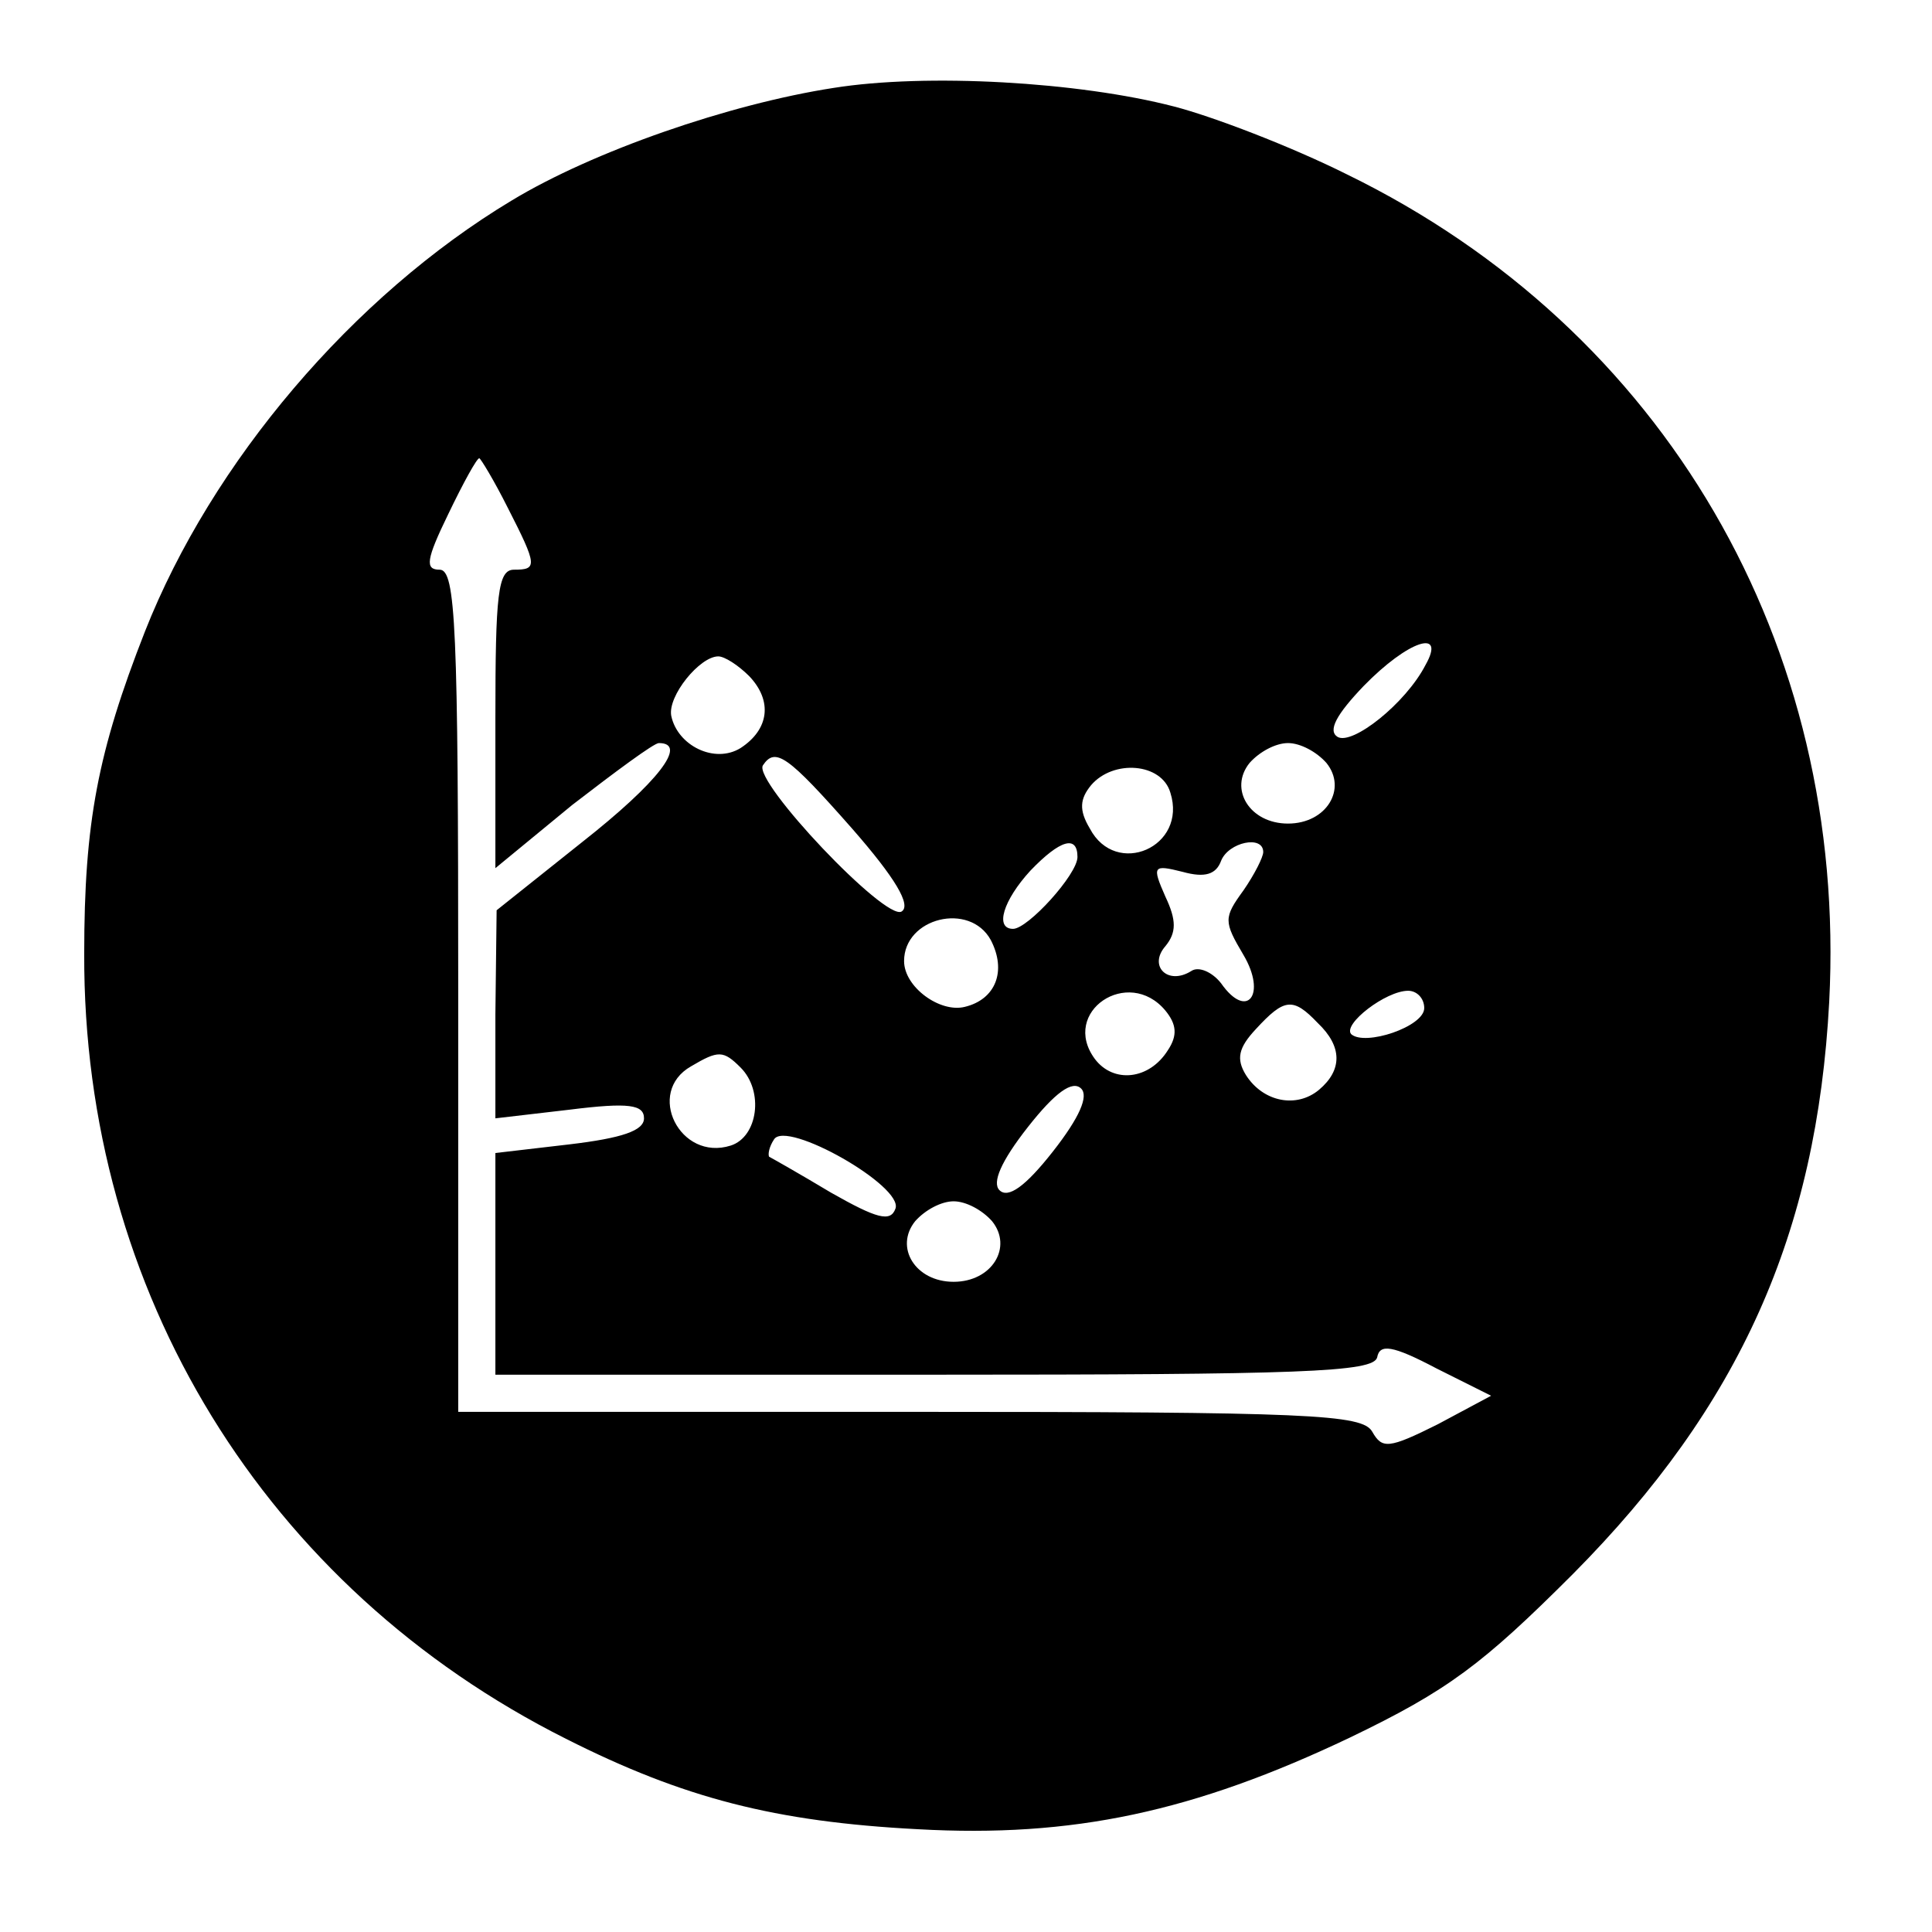 <?xml version="1.0" standalone="no"?>
<!DOCTYPE svg PUBLIC "-//W3C//DTD SVG 20010904//EN"
 "http://www.w3.org/TR/2001/REC-SVG-20010904/DTD/svg10.dtd">
<svg version="1.0" xmlns="http://www.w3.org/2000/svg"
 width="156pt" height="156pt" viewBox="0 0 156 156"
 preserveAspectRatio="xMidYMid meet">
<g transform="translate(0,156) scale(0.1,-0.1)"
fill="#000000" stroke="none">
<path d="M673 1489 c-84 -13 -194 -51 -260 -91 -128 -77 -242 -211 -296 -348
-38 -97 -49 -154 -49 -260 -1 -273 146 -512 389 -634 95 -48 169 -67 284 -73
125 -7 223 14 349 74 79 38 107 59 180 132 135 136 197 275 207 462 15 289
-133 543 -389 668 -46 23 -109 47 -140 55 -77 20 -200 27 -275 15z m-263 -339
c24 -47 24 -50 5 -50 -13 0 -15 -20 -15 -120 l0 -121 62 51 c35 27 66 50 70
50 24 0 -1 -32 -62 -80 l-69 -55 -1 -84 0 -84 60 7 c48 6 60 4 60 -7 0 -10
-18 -16 -60 -21 l-60 -7 0 -89 0 -90 354 0 c297 0 355 2 358 14 2 11 12 10 48
-9 l44 -22 -43 -23 c-40 -20 -45 -20 -53 -6 -8 14 -50 16 -373 16 l-365 0 0
340 c0 294 -2 340 -15 340 -12 0 -11 8 7 45 12 25 23 45 25 45 1 0 12 -18 23
-40z m741 -127 c-16 -31 -59 -65 -71 -58 -8 5 -1 18 21 41 36 37 67 47 50 17z
m-546 -9 c19 -20 16 -43 -7 -58 -21 -13 -51 2 -56 26 -3 16 23 48 38 48 5 0
16 -7 25 -16z m466 -70 c17 -21 0 -49 -31 -49 -31 0 -48 28 -31 49 8 9 21 16
31 16 10 0 23 -7 31 -16z m-383 -53 c35 -40 48 -62 40 -67 -13 -8 -120 105
-112 118 10 15 20 8 72 -51z m257 29 c14 -44 -44 -69 -65 -29 -9 15 -8 24 1
35 18 21 57 18 64 -6z m-75 -52 c0 -14 -40 -58 -52 -58 -15 0 -8 23 14 47 24
25 38 29 38 11z m150 4 c0 -4 -7 -18 -16 -31 -16 -22 -16 -25 0 -52 19 -32 3
-53 -18 -23 -7 9 -18 14 -24 10 -19 -12 -35 4 -21 20 9 11 9 21 0 40 -11 25
-10 26 14 20 18 -5 27 -2 31 9 6 15 34 21 34 7z m-220 -71 c13 -25 4 -48 -21
-54 -20 -5 -49 16 -49 37 0 35 53 48 70 17z m141 -57 c9 -11 10 -20 2 -32 -15
-24 -44 -27 -59 -7 -28 38 27 75 57 39z m209 2 c0 -15 -48 -31 -59 -21 -7 8
28 35 46 35 7 0 13 -6 13 -14z m-86 -12 c20 -19 20 -38 1 -54 -18 -15 -45 -10
-59 12 -8 13 -6 22 8 37 23 25 30 26 50 5z m-466 -36 c19 -19 14 -56 -8 -63
-41 -13 -69 43 -32 64 22 13 26 13 40 -1z m252 -68 c-22 -28 -36 -38 -43 -31
-6 6 1 23 23 51 22 28 36 38 43 31 6 -6 -1 -23 -23 -51z m-127 -46 c-4 -11
-15 -8 -52 13 -25 15 -48 28 -50 29 -1 2 0 8 4 14 10 16 105 -38 98 -56z m78
-10 c17 -21 0 -49 -31 -49 -31 0 -48 28 -31 49 8 9 21 16 31 16 10 0 23 -7 31
-16z"/>
</g>
</svg>
